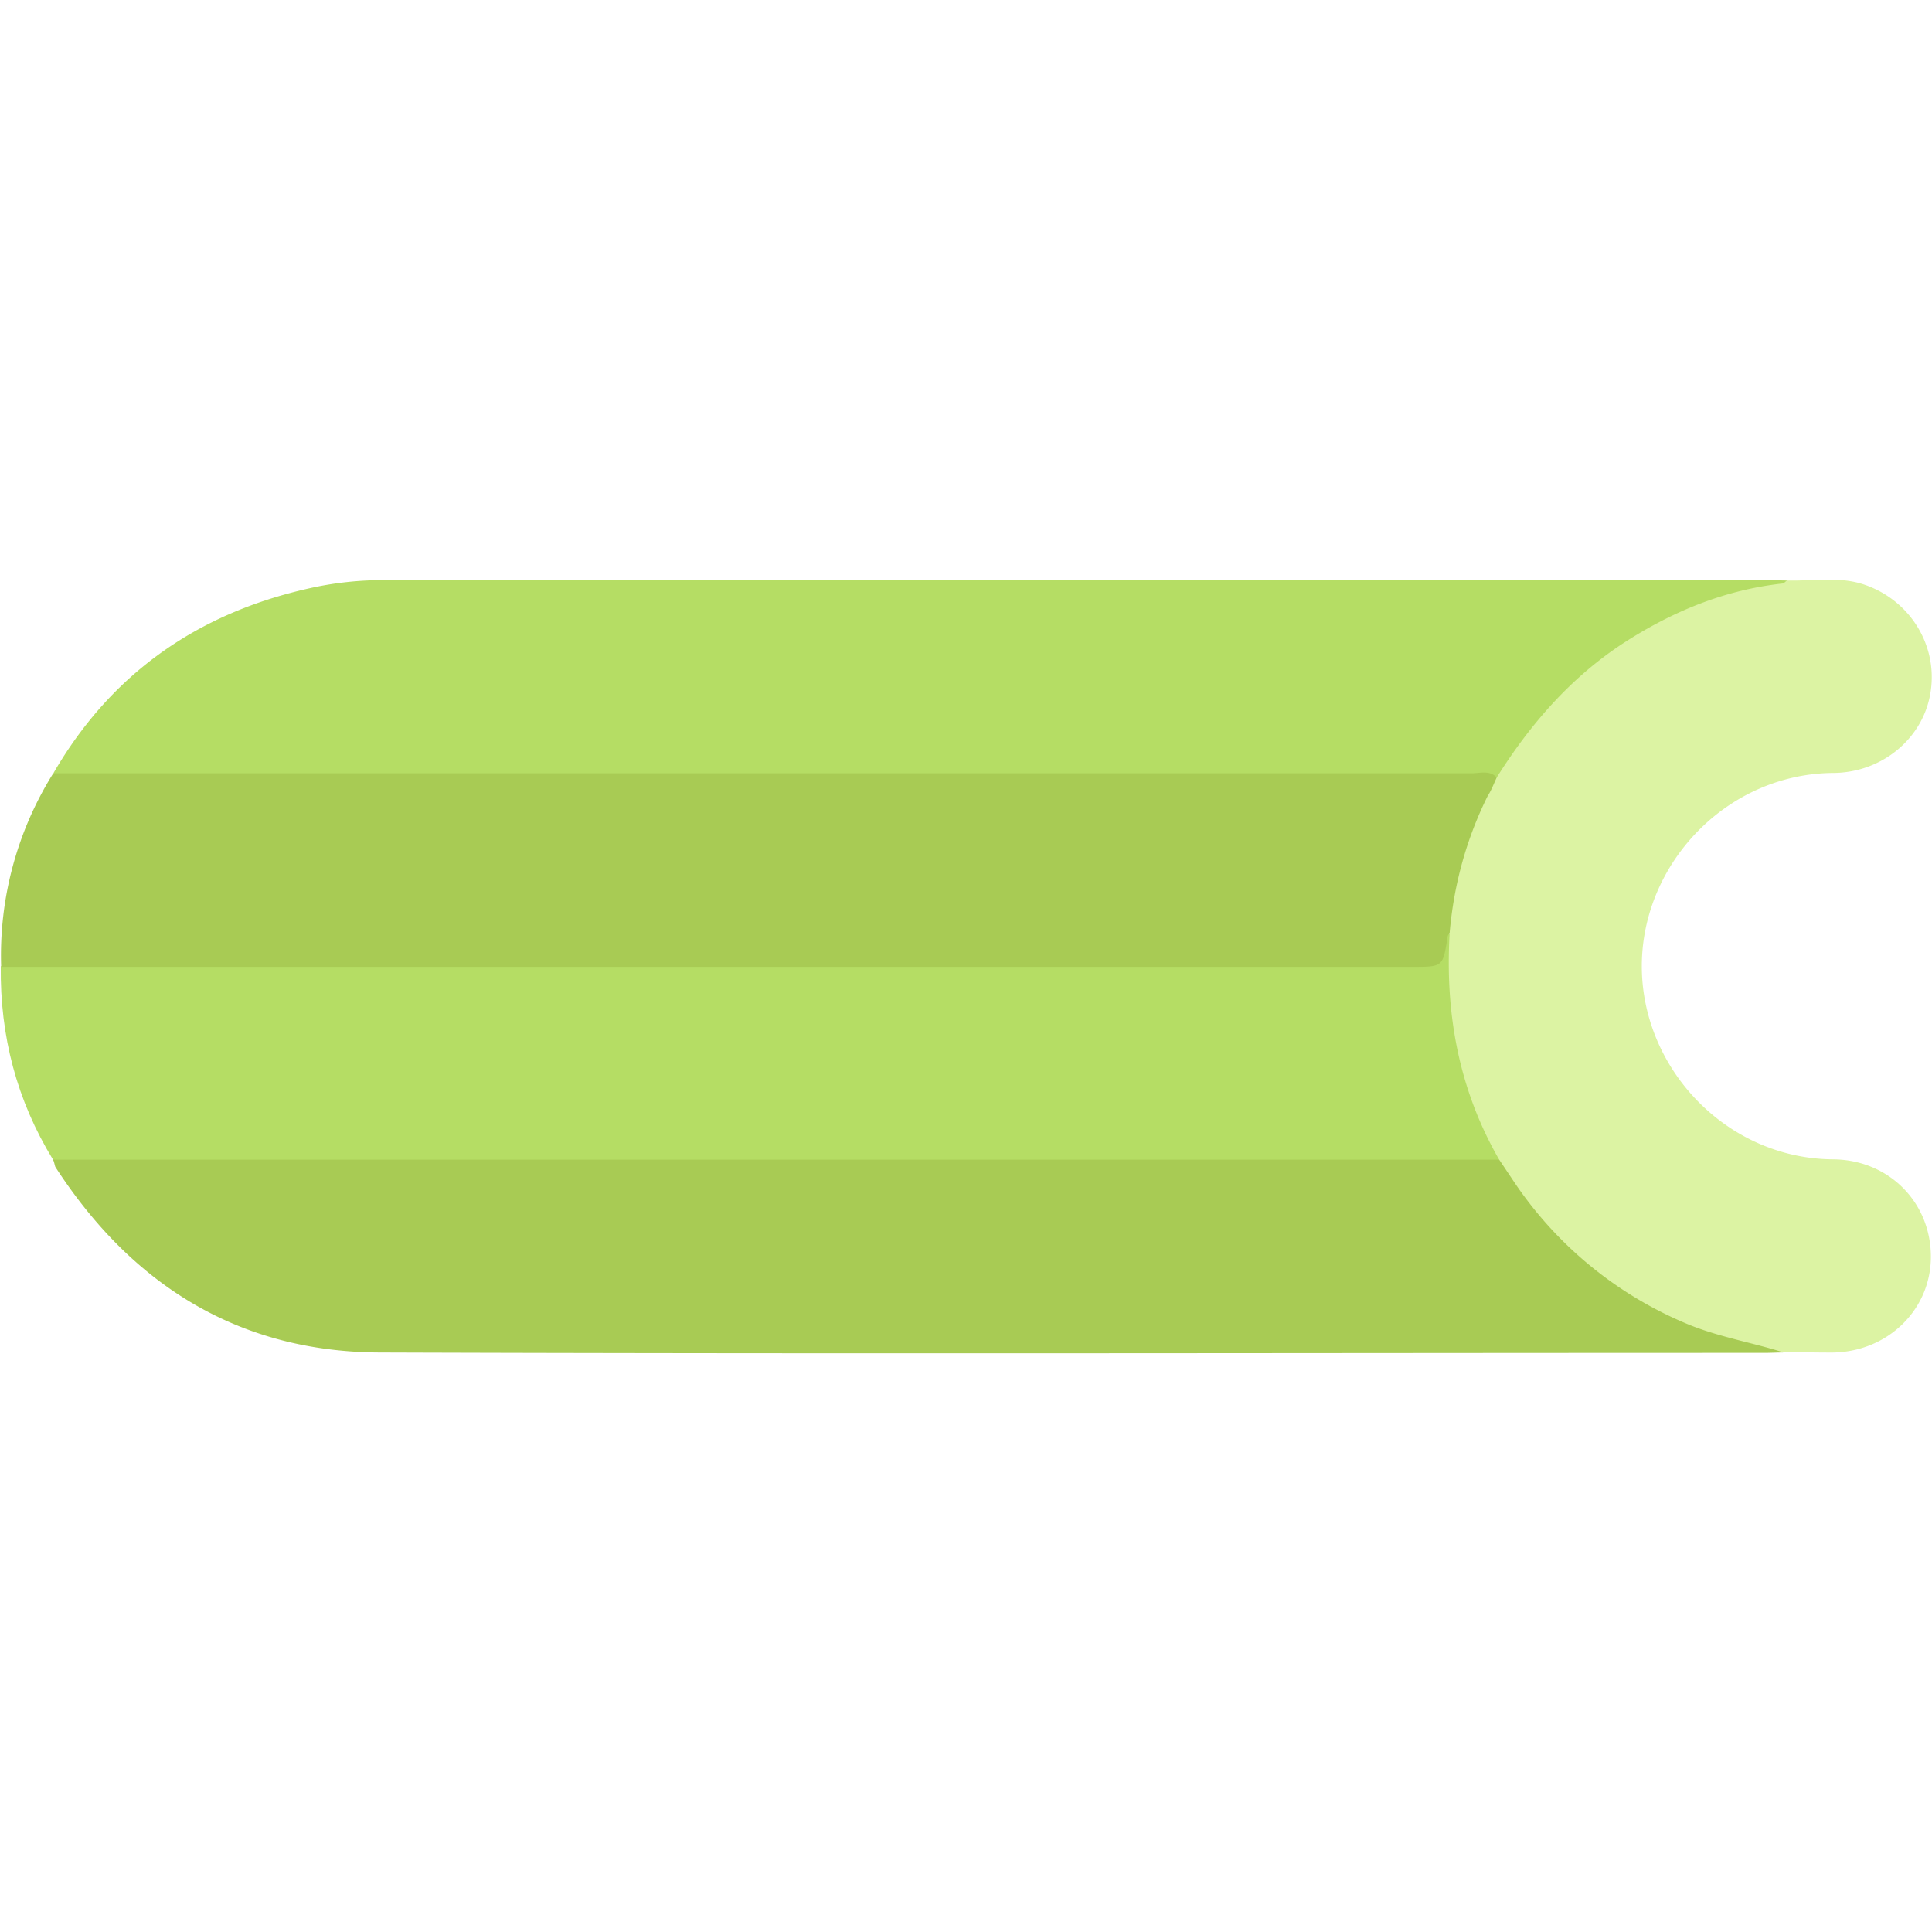<svg width="40" height="40" fill="none" xmlns="http://www.w3.org/2000/svg"><path d="M1.098 24.01C.345 22.78 0 21.447.016 20.01c.204-.172.447-.125.674-.125H28.88c.133 0 .258-.008.392 0 .321.023.572-.047.596-.431 0-.047.039-.095.078-.134.259.024.188.228.196.369.032.455-.023.91.04 1.372.125.871.36 1.71.76 2.503.079.156.251.329.04.517-.173.07-.361.063-.542.063H1.741c-.22-.008-.447.023-.643-.133z" fill="#B5DD64"/><path d="M1.098 24.01h29.953c.165.032.228.165.306.283 1.24 1.874 2.965 3.035 5.16 3.498.142.031.354-.024.4.211-.133 0-.258.008-.392.008-9.552 0-19.098.024-28.65-.008-2.926-.007-5.146-1.396-6.73-3.843-.016-.047-.023-.102-.047-.149zM30.024 19.305c-.024.03-.055.062-.055.102-.095.611-.095.611-.73.611H.024a7.11 7.11 0 0 1 1.074-4c.204-.157.447-.125.682-.125h28.408c.26 0 .526-.047.769.094.141.133.086.29.016.431-.44.832-.675 1.734-.824 2.66-.024.078-.04.164-.125.227z" fill="#A8CB54"/><path d="M30.988 16.097c-.149-.157-.345-.087-.517-.087H1.105c1.193-2.062 2.981-3.31 5.287-3.827a6.943 6.943 0 0 1 1.616-.172h28.604c.133 0 .259.007.392.007-.016.204-.18.157-.29.173-2.314.423-4.102 1.64-5.396 3.6-.087.133-.142.298-.33.306z" fill="#B5DD64"/><path d="M30.988 16.097c.69-1.098 1.53-2.07 2.628-2.785 1.004-.65 2.086-1.098 3.286-1.231.031 0 .063-.04.094-.063.518.016 1.043-.086 1.553.07.957.299 1.56 1.224 1.428 2.197-.126.973-.989 1.71-2.016 1.718-2.212.015-3.969 1.882-3.969 4 0 2.117 1.75 3.984 3.96 4 1.154.007 2.032.894 2.025 2.03-.008 1.099-.91 1.962-2.048 1.97-.337 0-.682-.008-1.02-.008-.65-.204-1.325-.314-1.968-.58a8.032 8.032 0 0 1-3.623-2.989l-.283-.423c-.839-1.46-1.121-3.044-1.02-4.706.087-.989.346-1.93.785-2.816.078-.118.125-.251.188-.384z" fill="#DCF3A3"/></svg>